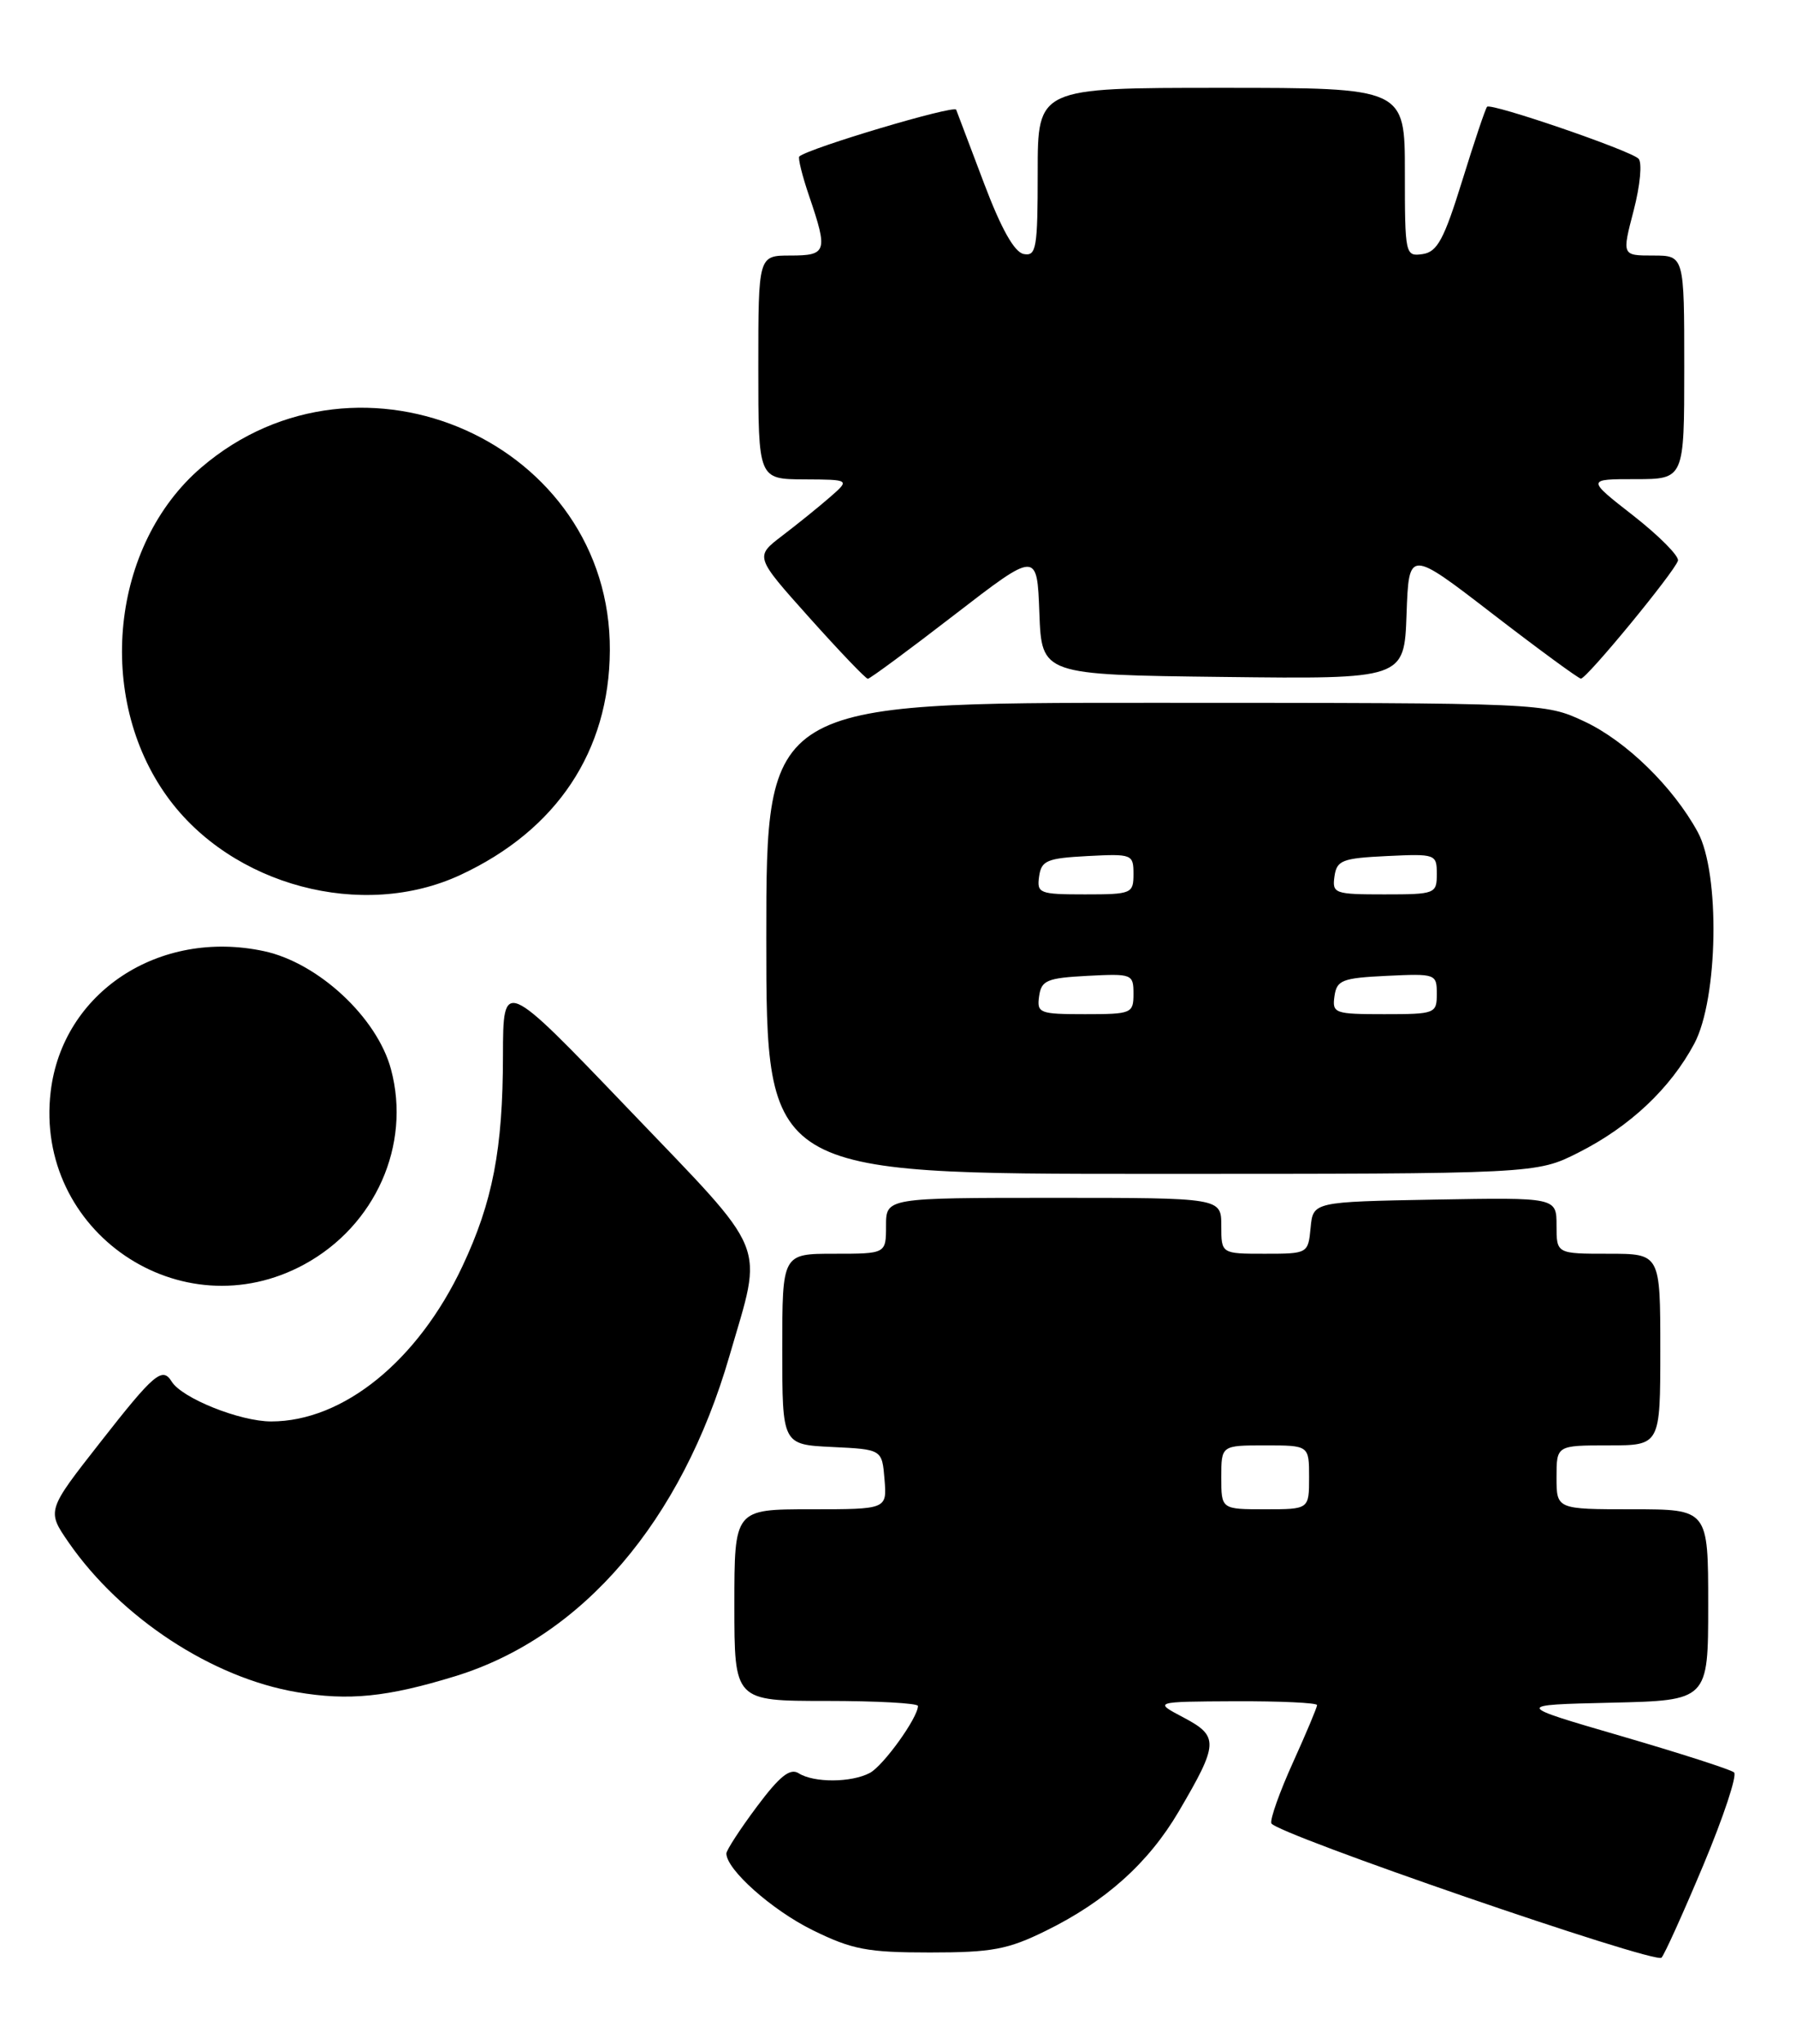 <?xml version="1.0" encoding="UTF-8" standalone="no"?>
<!DOCTYPE svg PUBLIC "-//W3C//DTD SVG 1.1//EN" "http://www.w3.org/Graphics/SVG/1.1/DTD/svg11.dtd" >
<svg xmlns="http://www.w3.org/2000/svg" xmlns:xlink="http://www.w3.org/1999/xlink" version="1.1" viewBox="0 0 225 256">
 <g >
 <path fill="currentColor"
d=" M 213.40 233.54 C 215.92 227.52 217.65 222.30 217.24 221.95 C 216.83 221.59 210.47 219.55 203.10 217.40 C 189.70 213.50 189.70 213.50 201.85 213.22 C 214.00 212.94 214.00 212.94 214.00 200.97 C 214.00 189.00 214.00 189.00 204.50 189.00 C 195.00 189.00 195.00 189.00 195.00 185.00 C 195.00 181.00 195.00 181.00 201.50 181.00 C 208.00 181.00 208.00 181.00 208.00 169.00 C 208.00 157.00 208.00 157.00 201.50 157.00 C 195.00 157.00 195.00 157.00 195.00 153.47 C 195.00 149.95 195.00 149.95 179.75 150.22 C 164.50 150.50 164.50 150.50 164.19 153.75 C 163.88 156.98 163.84 157.00 158.44 157.00 C 153.00 157.00 153.00 157.00 153.00 153.50 C 153.00 150.00 153.00 150.00 132.00 150.00 C 111.00 150.00 111.00 150.00 111.00 153.50 C 111.00 157.00 111.00 157.00 104.50 157.00 C 98.00 157.00 98.00 157.00 98.00 168.95 C 98.00 180.90 98.00 180.90 104.25 181.20 C 110.50 181.50 110.50 181.50 110.81 185.25 C 111.12 189.00 111.12 189.00 101.56 189.00 C 92.00 189.00 92.00 189.00 92.00 201.00 C 92.00 213.00 92.00 213.00 103.50 213.00 C 109.83 213.00 115.00 213.28 115.00 213.63 C 115.00 215.09 110.68 221.10 108.98 222.01 C 106.68 223.24 101.97 223.27 100.06 222.06 C 98.98 221.37 97.67 222.42 94.81 226.25 C 92.71 229.06 91.00 231.70 91.00 232.10 C 91.00 234.12 96.72 239.20 101.80 241.70 C 106.76 244.14 108.67 244.50 116.50 244.50 C 124.27 244.50 126.26 244.13 131.03 241.78 C 138.50 238.11 143.87 233.30 147.66 226.86 C 152.67 218.34 152.72 217.43 148.30 215.09 C 144.50 213.09 144.50 213.09 154.75 213.04 C 160.39 213.02 165.00 213.23 165.00 213.52 C 165.00 213.81 163.64 217.04 161.98 220.71 C 160.32 224.37 159.10 227.80 159.27 228.32 C 159.70 229.59 207.31 245.98 208.15 245.15 C 208.51 244.79 210.87 239.57 213.40 233.54 Z  M 57.04 209.90 C 72.97 205.00 85.39 190.49 91.39 169.78 C 95.62 155.20 96.55 157.49 78.74 138.89 C 63.03 122.50 63.03 122.50 63.01 132.20 C 63.00 143.91 61.72 150.52 57.93 158.57 C 52.35 170.42 43.00 178.00 33.97 178.00 C 30.06 178.00 22.79 175.09 21.51 173.01 C 20.34 171.12 19.31 171.99 12.58 180.59 C 5.85 189.17 5.85 189.17 8.61 193.17 C 15.16 202.61 26.57 210.10 37.19 211.90 C 43.68 213.01 48.51 212.52 57.04 209.90 Z  M 38.13 158.33 C 47.02 153.49 51.52 143.40 48.99 133.93 C 47.27 127.44 39.88 120.57 33.08 119.11 C 19.94 116.29 7.82 124.27 6.35 136.70 C 4.27 154.23 22.67 166.75 38.13 158.33 Z  M 197.77 144.32 C 204.20 141.07 209.26 136.30 212.26 130.69 C 215.25 125.08 215.51 109.36 212.69 104.19 C 209.60 98.53 203.71 92.79 198.50 90.35 C 193.50 88.02 193.50 88.02 144.75 88.01 C 96.00 88.00 96.00 88.00 96.00 117.50 C 96.00 147.00 96.00 147.00 144.24 147.00 C 192.47 147.00 192.47 147.00 197.77 144.32 Z  M 57.69 109.56 C 69.75 103.95 76.33 94.07 76.40 81.46 C 76.55 55.53 45.17 41.47 25.23 58.53 C 13.90 68.23 11.93 87.31 20.97 99.79 C 29.02 110.92 45.42 115.28 57.69 109.56 Z  M 119.56 77.00 C 129.92 69.01 129.92 69.01 130.21 76.75 C 130.50 84.50 130.50 84.50 153.21 84.77 C 175.92 85.04 175.92 85.04 176.21 76.92 C 176.50 68.79 176.50 68.79 187.00 76.88 C 192.78 81.33 197.75 84.97 198.05 84.98 C 198.77 85.01 209.83 71.56 210.21 70.21 C 210.37 69.64 207.86 67.11 204.63 64.58 C 198.76 60.00 198.76 60.00 204.88 60.00 C 211.00 60.00 211.00 60.00 211.00 46.00 C 211.00 32.00 211.00 32.00 207.09 32.00 C 203.19 32.00 203.19 32.00 204.66 26.37 C 205.48 23.22 205.75 20.35 205.27 19.87 C 204.23 18.83 186.81 12.86 186.30 13.37 C 186.10 13.57 184.70 17.73 183.19 22.61 C 180.90 30.00 180.06 31.55 178.22 31.82 C 176.05 32.13 176.00 31.91 176.00 21.57 C 176.00 11.00 176.00 11.00 153.00 11.00 C 130.00 11.00 130.00 11.00 130.00 21.57 C 130.00 31.10 129.83 32.11 128.25 31.81 C 127.08 31.59 125.43 28.65 123.29 22.99 C 121.53 18.32 119.95 14.16 119.79 13.74 C 119.55 13.12 101.41 18.52 100.14 19.59 C 99.94 19.75 100.50 22.02 101.39 24.62 C 103.74 31.52 103.58 32.00 99.00 32.00 C 95.00 32.00 95.00 32.00 95.00 46.00 C 95.00 60.00 95.00 60.00 100.75 60.03 C 106.50 60.06 106.50 60.06 103.95 62.28 C 102.55 63.50 99.86 65.67 97.98 67.10 C 94.56 69.71 94.56 69.71 101.40 77.35 C 105.17 81.56 108.46 85.00 108.72 85.00 C 108.98 85.00 113.86 81.40 119.56 77.00 Z  M 153.00 185.00 C 153.00 181.00 153.00 181.00 158.50 181.00 C 164.00 181.00 164.00 181.00 164.00 185.00 C 164.00 189.00 164.00 189.00 158.50 189.00 C 153.00 189.00 153.00 189.00 153.00 185.00 Z  M 130.18 124.75 C 130.46 122.76 131.16 122.47 136.25 122.20 C 141.83 121.91 142.00 121.98 142.00 124.45 C 142.00 126.90 141.77 127.00 135.93 127.00 C 130.21 127.00 129.88 126.87 130.18 124.75 Z  M 167.18 124.75 C 167.47 122.73 168.14 122.47 173.75 122.20 C 179.86 121.91 180.00 121.96 180.00 124.45 C 180.00 126.92 179.80 127.00 173.43 127.00 C 167.19 127.00 166.88 126.89 167.18 124.75 Z  M 130.18 109.75 C 130.46 107.76 131.16 107.47 136.25 107.20 C 141.83 106.91 142.00 106.98 142.00 109.45 C 142.00 111.90 141.77 112.00 135.93 112.00 C 130.21 112.00 129.88 111.87 130.18 109.75 Z  M 167.18 109.75 C 167.47 107.73 168.14 107.47 173.75 107.20 C 179.86 106.91 180.00 106.96 180.00 109.45 C 180.00 111.92 179.80 112.00 173.43 112.00 C 167.19 112.00 166.88 111.89 167.18 109.75 Z "/>
</g>
</svg>